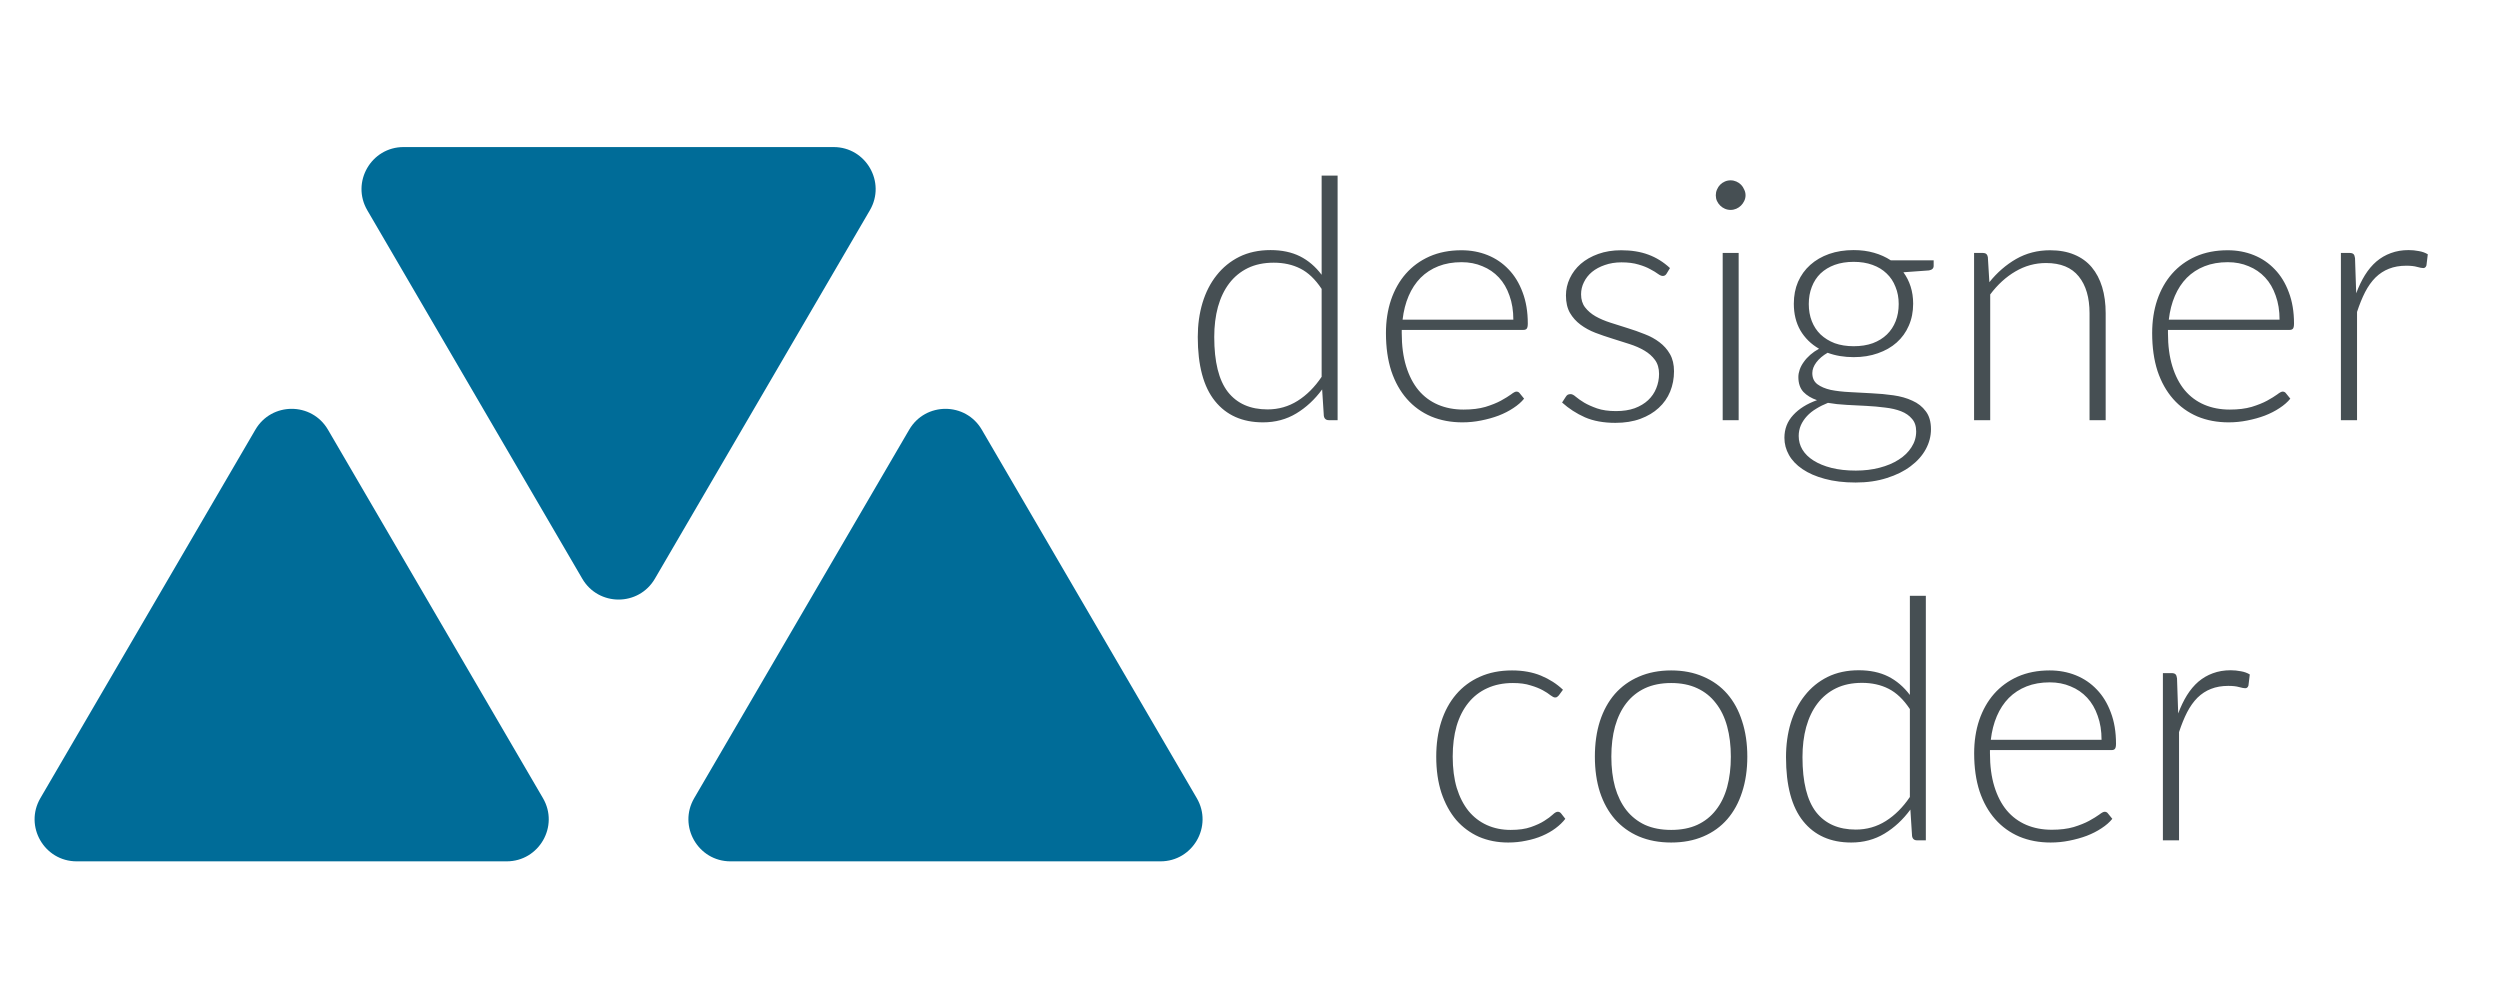 <svg width="119" height="48" viewBox="0 0 119 48" fill="none" xmlns="http://www.w3.org/2000/svg">
<path d="M62.91 13.752C62.606 13.293 62.268 12.971 61.895 12.784C61.526 12.597 61.105 12.504 60.63 12.504C60.161 12.504 59.751 12.589 59.398 12.76C59.047 12.931 58.751 13.173 58.511 13.488C58.276 13.797 58.097 14.171 57.974 14.608C57.857 15.04 57.798 15.517 57.798 16.04C57.798 17.224 58.014 18.096 58.447 18.656C58.884 19.211 59.513 19.488 60.334 19.488C60.857 19.488 61.334 19.352 61.767 19.08C62.199 18.808 62.58 18.427 62.91 17.936V13.752ZM63.67 8.36V20H63.255C63.116 20 63.036 19.931 63.014 19.792L62.934 18.536C62.583 19.016 62.172 19.397 61.703 19.68C61.233 19.963 60.705 20.104 60.118 20.104C59.137 20.104 58.374 19.765 57.831 19.088C57.286 18.411 57.014 17.395 57.014 16.04C57.014 15.459 57.089 14.917 57.239 14.416C57.393 13.909 57.617 13.472 57.91 13.104C58.204 12.731 58.564 12.437 58.99 12.224C59.422 12.011 59.919 11.904 60.478 11.904C61.017 11.904 61.484 12.003 61.879 12.2C62.273 12.397 62.617 12.691 62.91 13.08V8.36H63.67ZM72.035 15.216C72.035 14.789 71.974 14.408 71.851 14.072C71.734 13.731 71.566 13.443 71.347 13.208C71.128 12.973 70.867 12.795 70.563 12.672C70.264 12.544 69.934 12.48 69.571 12.48C69.16 12.48 68.792 12.544 68.467 12.672C68.142 12.8 67.859 12.984 67.619 13.224C67.384 13.464 67.195 13.752 67.051 14.088C66.907 14.424 66.811 14.8 66.763 15.216H72.035ZM66.723 15.704V15.856C66.723 16.453 66.792 16.979 66.931 17.432C67.07 17.885 67.267 18.267 67.523 18.576C67.779 18.88 68.088 19.109 68.451 19.264C68.814 19.419 69.219 19.496 69.667 19.496C70.067 19.496 70.414 19.453 70.707 19.368C71 19.277 71.246 19.179 71.443 19.072C71.646 18.96 71.806 18.861 71.923 18.776C72.04 18.685 72.126 18.64 72.179 18.64C72.248 18.64 72.302 18.667 72.339 18.72L72.547 18.976C72.419 19.136 72.248 19.285 72.035 19.424C71.827 19.563 71.592 19.683 71.331 19.784C71.075 19.88 70.798 19.957 70.499 20.016C70.206 20.075 69.91 20.104 69.611 20.104C69.067 20.104 68.571 20.011 68.123 19.824C67.675 19.632 67.291 19.355 66.971 18.992C66.651 18.629 66.403 18.187 66.227 17.664C66.056 17.136 65.971 16.533 65.971 15.856C65.971 15.285 66.051 14.76 66.211 14.28C66.376 13.795 66.611 13.379 66.915 13.032C67.224 12.68 67.6 12.405 68.043 12.208C68.491 12.011 68.998 11.912 69.563 11.912C70.011 11.912 70.427 11.989 70.811 12.144C71.195 12.299 71.528 12.525 71.811 12.824C72.094 13.117 72.315 13.48 72.475 13.912C72.64 14.344 72.723 14.84 72.723 15.4C72.723 15.517 72.707 15.597 72.675 15.64C72.643 15.683 72.59 15.704 72.515 15.704H66.723ZM79.331 13.024C79.288 13.099 79.227 13.136 79.147 13.136C79.088 13.136 79.013 13.104 78.923 13.04C78.832 12.971 78.709 12.896 78.555 12.816C78.405 12.731 78.219 12.656 77.995 12.592C77.771 12.523 77.499 12.488 77.179 12.488C76.891 12.488 76.627 12.531 76.387 12.616C76.152 12.696 75.949 12.805 75.779 12.944C75.613 13.083 75.485 13.245 75.395 13.432C75.304 13.613 75.259 13.805 75.259 14.008C75.259 14.259 75.323 14.467 75.451 14.632C75.579 14.797 75.744 14.939 75.947 15.056C76.155 15.173 76.392 15.275 76.659 15.36C76.925 15.445 77.195 15.531 77.467 15.616C77.744 15.701 78.016 15.797 78.283 15.904C78.549 16.005 78.784 16.133 78.987 16.288C79.195 16.443 79.363 16.632 79.491 16.856C79.619 17.08 79.683 17.352 79.683 17.672C79.683 18.019 79.621 18.341 79.499 18.64C79.376 18.939 79.195 19.197 78.955 19.416C78.72 19.635 78.429 19.808 78.083 19.936C77.736 20.064 77.339 20.128 76.891 20.128C76.331 20.128 75.848 20.04 75.443 19.864C75.037 19.683 74.675 19.448 74.355 19.16L74.531 18.888C74.557 18.845 74.587 18.813 74.619 18.792C74.656 18.771 74.704 18.76 74.763 18.76C74.832 18.76 74.915 18.803 75.011 18.888C75.112 18.973 75.245 19.067 75.411 19.168C75.576 19.264 75.779 19.355 76.019 19.44C76.264 19.525 76.565 19.568 76.923 19.568C77.259 19.568 77.555 19.523 77.811 19.432C78.067 19.336 78.28 19.208 78.451 19.048C78.621 18.888 78.749 18.701 78.835 18.488C78.925 18.269 78.971 18.04 78.971 17.8C78.971 17.533 78.907 17.312 78.779 17.136C78.651 16.96 78.483 16.811 78.275 16.688C78.067 16.565 77.829 16.461 77.563 16.376C77.301 16.291 77.032 16.205 76.755 16.12C76.477 16.035 76.205 15.941 75.939 15.84C75.677 15.739 75.443 15.611 75.235 15.456C75.027 15.301 74.859 15.115 74.731 14.896C74.603 14.672 74.539 14.395 74.539 14.064C74.539 13.781 74.6 13.509 74.723 13.248C74.845 12.987 75.019 12.757 75.243 12.56C75.472 12.363 75.749 12.205 76.075 12.088C76.4 11.971 76.765 11.912 77.171 11.912C77.656 11.912 78.085 11.981 78.459 12.12C78.837 12.259 79.181 12.472 79.491 12.76L79.331 13.024ZM82.76 12.04V20H82V12.04H82.76ZM83.088 9.296C83.088 9.392 83.066 9.483 83.024 9.568C82.986 9.648 82.936 9.72 82.872 9.784C82.808 9.848 82.733 9.899 82.648 9.936C82.562 9.973 82.472 9.992 82.376 9.992C82.28 9.992 82.189 9.973 82.104 9.936C82.018 9.899 81.944 9.848 81.88 9.784C81.816 9.72 81.765 9.648 81.728 9.568C81.69 9.483 81.672 9.392 81.672 9.296C81.672 9.2 81.69 9.109 81.728 9.024C81.765 8.933 81.816 8.856 81.88 8.792C81.944 8.728 82.018 8.677 82.104 8.64C82.189 8.603 82.28 8.584 82.376 8.584C82.472 8.584 82.562 8.603 82.648 8.64C82.733 8.677 82.808 8.728 82.872 8.792C82.936 8.856 82.986 8.933 83.024 9.024C83.066 9.109 83.088 9.2 83.088 9.296ZM88.234 16.48C88.576 16.48 88.879 16.432 89.146 16.336C89.413 16.235 89.637 16.096 89.818 15.92C89.999 15.744 90.138 15.533 90.234 15.288C90.33 15.043 90.378 14.771 90.378 14.472C90.378 14.173 90.328 13.901 90.226 13.656C90.13 13.405 89.989 13.192 89.802 13.016C89.621 12.84 89.397 12.704 89.13 12.608C88.869 12.512 88.57 12.464 88.234 12.464C87.898 12.464 87.597 12.512 87.33 12.608C87.069 12.704 86.845 12.84 86.658 13.016C86.477 13.192 86.338 13.405 86.242 13.656C86.146 13.901 86.098 14.173 86.098 14.472C86.098 14.771 86.146 15.043 86.242 15.288C86.338 15.533 86.477 15.744 86.658 15.92C86.845 16.096 87.069 16.235 87.33 16.336C87.597 16.432 87.898 16.48 88.234 16.48ZM91.21 20.536C91.21 20.285 91.144 20.085 91.01 19.936C90.882 19.781 90.709 19.661 90.49 19.576C90.272 19.491 90.018 19.432 89.73 19.4C89.448 19.363 89.149 19.336 88.834 19.32C88.525 19.304 88.213 19.288 87.898 19.272C87.584 19.256 87.287 19.224 87.01 19.176C86.808 19.256 86.621 19.349 86.45 19.456C86.279 19.557 86.133 19.675 86.01 19.808C85.888 19.941 85.791 20.085 85.722 20.24C85.653 20.4 85.618 20.571 85.618 20.752C85.618 20.987 85.677 21.203 85.794 21.4C85.917 21.603 86.093 21.776 86.322 21.92C86.557 22.069 86.842 22.187 87.178 22.272C87.514 22.357 87.901 22.4 88.338 22.4C88.743 22.4 89.12 22.355 89.466 22.264C89.818 22.173 90.122 22.045 90.378 21.88C90.639 21.715 90.842 21.517 90.986 21.288C91.135 21.059 91.21 20.808 91.21 20.536ZM92.042 12.392V12.656C92.042 12.773 91.968 12.845 91.818 12.872L90.602 12.96C90.751 13.163 90.866 13.389 90.946 13.64C91.026 13.891 91.066 14.163 91.066 14.456C91.066 14.84 90.997 15.189 90.858 15.504C90.725 15.813 90.533 16.08 90.282 16.304C90.037 16.523 89.738 16.693 89.386 16.816C89.04 16.939 88.656 17 88.234 17C87.781 17 87.368 16.931 86.994 16.792C86.77 16.92 86.591 17.072 86.458 17.248C86.33 17.419 86.266 17.589 86.266 17.76C86.266 17.989 86.346 18.165 86.506 18.288C86.671 18.411 86.885 18.501 87.146 18.56C87.413 18.613 87.714 18.648 88.05 18.664C88.391 18.68 88.738 18.699 89.09 18.72C89.442 18.736 89.786 18.768 90.122 18.816C90.463 18.864 90.765 18.949 91.026 19.072C91.293 19.189 91.506 19.357 91.666 19.576C91.832 19.789 91.914 20.075 91.914 20.432C91.914 20.763 91.832 21.08 91.666 21.384C91.501 21.688 91.261 21.957 90.946 22.192C90.637 22.427 90.261 22.613 89.818 22.752C89.376 22.896 88.879 22.968 88.33 22.968C87.77 22.968 87.279 22.909 86.858 22.792C86.437 22.68 86.082 22.525 85.794 22.328C85.511 22.136 85.298 21.912 85.154 21.656C85.01 21.4 84.938 21.128 84.938 20.84C84.938 20.419 85.077 20.059 85.354 19.76C85.632 19.456 86.01 19.219 86.49 19.048C86.224 18.957 86.007 18.827 85.842 18.656C85.682 18.48 85.602 18.243 85.602 17.944C85.602 17.832 85.624 17.715 85.666 17.592C85.709 17.469 85.773 17.349 85.858 17.232C85.944 17.109 86.047 16.995 86.17 16.888C86.293 16.781 86.431 16.685 86.586 16.6C86.207 16.381 85.912 16.091 85.698 15.728C85.49 15.365 85.386 14.941 85.386 14.456C85.386 14.072 85.453 13.725 85.586 13.416C85.725 13.101 85.919 12.832 86.17 12.608C86.421 12.384 86.719 12.211 87.066 12.088C87.418 11.965 87.808 11.904 88.234 11.904C88.586 11.904 88.909 11.947 89.202 12.032C89.501 12.117 89.767 12.237 90.002 12.392H92.042ZM94.694 13.432C95.062 12.973 95.486 12.605 95.966 12.328C96.451 12.051 96.99 11.912 97.582 11.912C98.019 11.912 98.403 11.981 98.734 12.12C99.07 12.259 99.347 12.459 99.566 12.72C99.785 12.981 99.95 13.296 100.062 13.664C100.174 14.032 100.23 14.448 100.23 14.912V20H99.462V14.912C99.462 14.165 99.291 13.581 98.95 13.16C98.609 12.733 98.089 12.52 97.39 12.52C96.873 12.52 96.387 12.653 95.934 12.92C95.486 13.181 95.086 13.547 94.734 14.016V20H93.966V12.04H94.39C94.523 12.04 94.601 12.107 94.622 12.24L94.694 13.432ZM108.507 15.216C108.507 14.789 108.446 14.408 108.323 14.072C108.206 13.731 108.038 13.443 107.819 13.208C107.6 12.973 107.339 12.795 107.035 12.672C106.736 12.544 106.406 12.48 106.043 12.48C105.632 12.48 105.264 12.544 104.939 12.672C104.614 12.8 104.331 12.984 104.091 13.224C103.856 13.464 103.667 13.752 103.523 14.088C103.379 14.424 103.283 14.8 103.235 15.216H108.507ZM103.195 15.704V15.856C103.195 16.453 103.264 16.979 103.403 17.432C103.542 17.885 103.739 18.267 103.995 18.576C104.251 18.88 104.56 19.109 104.923 19.264C105.286 19.419 105.691 19.496 106.139 19.496C106.539 19.496 106.886 19.453 107.179 19.368C107.472 19.277 107.718 19.179 107.915 19.072C108.118 18.96 108.278 18.861 108.395 18.776C108.512 18.685 108.598 18.64 108.651 18.64C108.72 18.64 108.774 18.667 108.811 18.72L109.019 18.976C108.891 19.136 108.72 19.285 108.507 19.424C108.299 19.563 108.064 19.683 107.803 19.784C107.547 19.88 107.27 19.957 106.971 20.016C106.678 20.075 106.382 20.104 106.083 20.104C105.539 20.104 105.043 20.011 104.595 19.824C104.147 19.632 103.763 19.355 103.443 18.992C103.123 18.629 102.875 18.187 102.699 17.664C102.528 17.136 102.443 16.533 102.443 15.856C102.443 15.285 102.523 14.76 102.683 14.28C102.848 13.795 103.083 13.379 103.387 13.032C103.696 12.68 104.072 12.405 104.515 12.208C104.963 12.011 105.47 11.912 106.035 11.912C106.483 11.912 106.899 11.989 107.283 12.144C107.667 12.299 108 12.525 108.283 12.824C108.566 13.117 108.787 13.48 108.947 13.912C109.112 14.344 109.195 14.84 109.195 15.4C109.195 15.517 109.179 15.597 109.147 15.64C109.115 15.683 109.062 15.704 108.987 15.704H103.195ZM112.155 13.96C112.277 13.635 112.416 13.347 112.571 13.096C112.731 12.84 112.912 12.624 113.115 12.448C113.323 12.272 113.552 12.139 113.803 12.048C114.059 11.952 114.341 11.904 114.651 11.904C114.816 11.904 114.979 11.92 115.139 11.952C115.299 11.979 115.44 12.029 115.563 12.104L115.499 12.632C115.472 12.717 115.421 12.76 115.347 12.76C115.283 12.76 115.184 12.741 115.051 12.704C114.923 12.667 114.752 12.648 114.539 12.648C114.229 12.648 113.955 12.696 113.715 12.792C113.48 12.883 113.267 13.021 113.075 13.208C112.888 13.395 112.723 13.627 112.579 13.904C112.44 14.176 112.312 14.491 112.195 14.848V20H111.427V12.04H111.835C111.925 12.04 111.989 12.059 112.027 12.096C112.064 12.133 112.088 12.197 112.099 12.288L112.155 13.96Z" fill="#464F53"/>
<path d="M74.197 33.104C74.171 33.131 74.144 33.155 74.117 33.176C74.096 33.192 74.064 33.2 74.021 33.2C73.968 33.2 73.896 33.165 73.805 33.096C73.715 33.021 73.592 32.941 73.437 32.856C73.282 32.771 73.088 32.693 72.853 32.624C72.624 32.549 72.344 32.512 72.013 32.512C71.555 32.512 71.147 32.595 70.789 32.76C70.437 32.92 70.138 33.152 69.893 33.456C69.648 33.76 69.461 34.128 69.333 34.56C69.21 34.992 69.149 35.477 69.149 36.016C69.149 36.576 69.213 37.072 69.341 37.504C69.475 37.936 69.661 38.301 69.901 38.6C70.141 38.893 70.432 39.117 70.773 39.272C71.115 39.427 71.493 39.504 71.909 39.504C72.293 39.504 72.613 39.459 72.869 39.368C73.13 39.277 73.344 39.179 73.509 39.072C73.68 38.965 73.813 38.867 73.909 38.776C74.005 38.685 74.085 38.64 74.149 38.64C74.213 38.64 74.266 38.667 74.309 38.72L74.509 38.976C74.386 39.136 74.232 39.285 74.045 39.424C73.859 39.563 73.648 39.683 73.413 39.784C73.178 39.885 72.922 39.963 72.645 40.016C72.373 40.075 72.088 40.104 71.789 40.104C71.282 40.104 70.819 40.013 70.397 39.832C69.981 39.645 69.621 39.379 69.317 39.032C69.019 38.68 68.784 38.251 68.613 37.744C68.448 37.237 68.365 36.661 68.365 36.016C68.365 35.408 68.445 34.853 68.605 34.352C68.765 33.851 69 33.419 69.309 33.056C69.618 32.693 69.995 32.413 70.437 32.216C70.885 32.013 71.397 31.912 71.973 31.912C72.49 31.912 72.949 31.995 73.349 32.16C73.749 32.325 74.099 32.549 74.397 32.832L74.197 33.104ZM79.548 31.912C80.118 31.912 80.628 32.011 81.076 32.208C81.529 32.4 81.91 32.675 82.22 33.032C82.529 33.389 82.764 33.821 82.924 34.328C83.089 34.829 83.172 35.392 83.172 36.016C83.172 36.64 83.089 37.203 82.924 37.704C82.764 38.205 82.529 38.635 82.22 38.992C81.91 39.349 81.529 39.624 81.076 39.816C80.628 40.008 80.118 40.104 79.548 40.104C78.977 40.104 78.465 40.008 78.012 39.816C77.564 39.624 77.183 39.349 76.868 38.992C76.558 38.635 76.321 38.205 76.156 37.704C75.996 37.203 75.916 36.64 75.916 36.016C75.916 35.392 75.996 34.829 76.156 34.328C76.321 33.821 76.558 33.389 76.868 33.032C77.183 32.675 77.564 32.4 78.012 32.208C78.465 32.011 78.977 31.912 79.548 31.912ZM79.548 39.504C80.022 39.504 80.436 39.424 80.788 39.264C81.145 39.099 81.441 38.864 81.676 38.56C81.916 38.256 82.094 37.891 82.212 37.464C82.329 37.032 82.388 36.549 82.388 36.016C82.388 35.488 82.329 35.008 82.212 34.576C82.094 34.144 81.916 33.776 81.676 33.472C81.441 33.163 81.145 32.925 80.788 32.76C80.436 32.595 80.022 32.512 79.548 32.512C79.073 32.512 78.657 32.595 78.3 32.76C77.948 32.925 77.652 33.163 77.412 33.472C77.177 33.776 76.999 34.144 76.876 34.576C76.758 35.008 76.7 35.488 76.7 36.016C76.7 36.549 76.758 37.032 76.876 37.464C76.999 37.891 77.177 38.256 77.412 38.56C77.652 38.864 77.948 39.099 78.3 39.264C78.657 39.424 79.073 39.504 79.548 39.504ZM90.91 33.752C90.606 33.293 90.267 32.971 89.894 32.784C89.526 32.597 89.104 32.504 88.63 32.504C88.16 32.504 87.75 32.589 87.398 32.76C87.046 32.931 86.75 33.173 86.51 33.488C86.275 33.797 86.096 34.171 85.974 34.608C85.856 35.04 85.798 35.517 85.798 36.04C85.798 37.224 86.014 38.096 86.446 38.656C86.883 39.211 87.512 39.488 88.334 39.488C88.856 39.488 89.334 39.352 89.766 39.08C90.198 38.808 90.579 38.427 90.91 37.936V33.752ZM91.67 28.36V40H91.254C91.115 40 91.035 39.931 91.014 39.792L90.934 38.536C90.582 39.016 90.171 39.397 89.702 39.68C89.232 39.963 88.704 40.104 88.118 40.104C87.136 40.104 86.374 39.765 85.83 39.088C85.286 38.411 85.014 37.395 85.014 36.04C85.014 35.459 85.088 34.917 85.238 34.416C85.392 33.909 85.616 33.472 85.91 33.104C86.203 32.731 86.563 32.437 86.99 32.224C87.422 32.011 87.918 31.904 88.478 31.904C89.016 31.904 89.483 32.003 89.878 32.2C90.272 32.397 90.616 32.691 90.91 33.08V28.36H91.67ZM100.034 35.216C100.034 34.789 99.973 34.408 99.85 34.072C99.733 33.731 99.565 33.443 99.346 33.208C99.127 32.973 98.866 32.795 98.562 32.672C98.263 32.544 97.933 32.48 97.57 32.48C97.159 32.48 96.791 32.544 96.466 32.672C96.141 32.8 95.858 32.984 95.618 33.224C95.383 33.464 95.194 33.752 95.05 34.088C94.906 34.424 94.81 34.8 94.762 35.216H100.034ZM94.722 35.704V35.856C94.722 36.453 94.791 36.979 94.93 37.432C95.069 37.885 95.266 38.267 95.522 38.576C95.778 38.88 96.088 39.109 96.45 39.264C96.813 39.419 97.218 39.496 97.666 39.496C98.066 39.496 98.413 39.453 98.706 39.368C98.999 39.277 99.245 39.179 99.442 39.072C99.645 38.96 99.805 38.861 99.922 38.776C100.04 38.685 100.125 38.64 100.178 38.64C100.248 38.64 100.301 38.667 100.338 38.72L100.546 38.976C100.418 39.136 100.248 39.285 100.034 39.424C99.826 39.563 99.591 39.683 99.33 39.784C99.074 39.88 98.797 39.957 98.498 40.016C98.205 40.075 97.909 40.104 97.61 40.104C97.066 40.104 96.57 40.011 96.122 39.824C95.674 39.632 95.29 39.355 94.97 38.992C94.65 38.629 94.402 38.187 94.226 37.664C94.055 37.136 93.97 36.533 93.97 35.856C93.97 35.285 94.05 34.76 94.21 34.28C94.376 33.795 94.61 33.379 94.914 33.032C95.224 32.68 95.6 32.405 96.042 32.208C96.49 32.011 96.997 31.912 97.562 31.912C98.01 31.912 98.426 31.989 98.81 32.144C99.194 32.299 99.528 32.525 99.81 32.824C100.093 33.117 100.314 33.48 100.474 33.912C100.64 34.344 100.722 34.84 100.722 35.4C100.722 35.517 100.706 35.597 100.674 35.64C100.642 35.683 100.589 35.704 100.514 35.704H94.722ZM103.682 33.96C103.805 33.635 103.943 33.347 104.098 33.096C104.258 32.84 104.439 32.624 104.642 32.448C104.85 32.272 105.079 32.139 105.33 32.048C105.586 31.952 105.869 31.904 106.178 31.904C106.343 31.904 106.506 31.92 106.666 31.952C106.826 31.979 106.967 32.029 107.09 32.104L107.026 32.632C106.999 32.717 106.949 32.76 106.874 32.76C106.81 32.76 106.711 32.741 106.578 32.704C106.45 32.667 106.279 32.648 106.066 32.648C105.757 32.648 105.482 32.696 105.242 32.792C105.007 32.883 104.794 33.021 104.602 33.208C104.415 33.395 104.25 33.627 104.106 33.904C103.967 34.176 103.839 34.491 103.722 34.848V40H102.954V32.04H103.362C103.453 32.04 103.517 32.059 103.554 32.096C103.591 32.133 103.615 32.197 103.626 32.288L103.682 33.96Z" fill="#464F53"/>
<path d="M27.717 27.547C28.489 28.87 30.4 28.87 31.172 27.547L41.406 10.008C42.184 8.675 41.222 7 39.678 7H19.21C17.666 7 16.705 8.675 17.483 10.008L27.717 27.547ZM15.611 20.453C14.839 19.13 12.928 19.13 12.156 20.453L1.922 37.992C1.144 39.325 2.105 41 3.649 41H24.117C25.661 41 26.623 39.325 25.845 37.992L15.611 20.453ZM46.733 20.453C45.961 19.13 44.05 19.13 43.278 20.453L33.044 37.992C32.266 39.325 33.228 41 34.771 41H55.239C56.783 41 57.745 39.325 56.967 37.992L46.733 20.453Z" fill="#006C98"/>
</svg>
